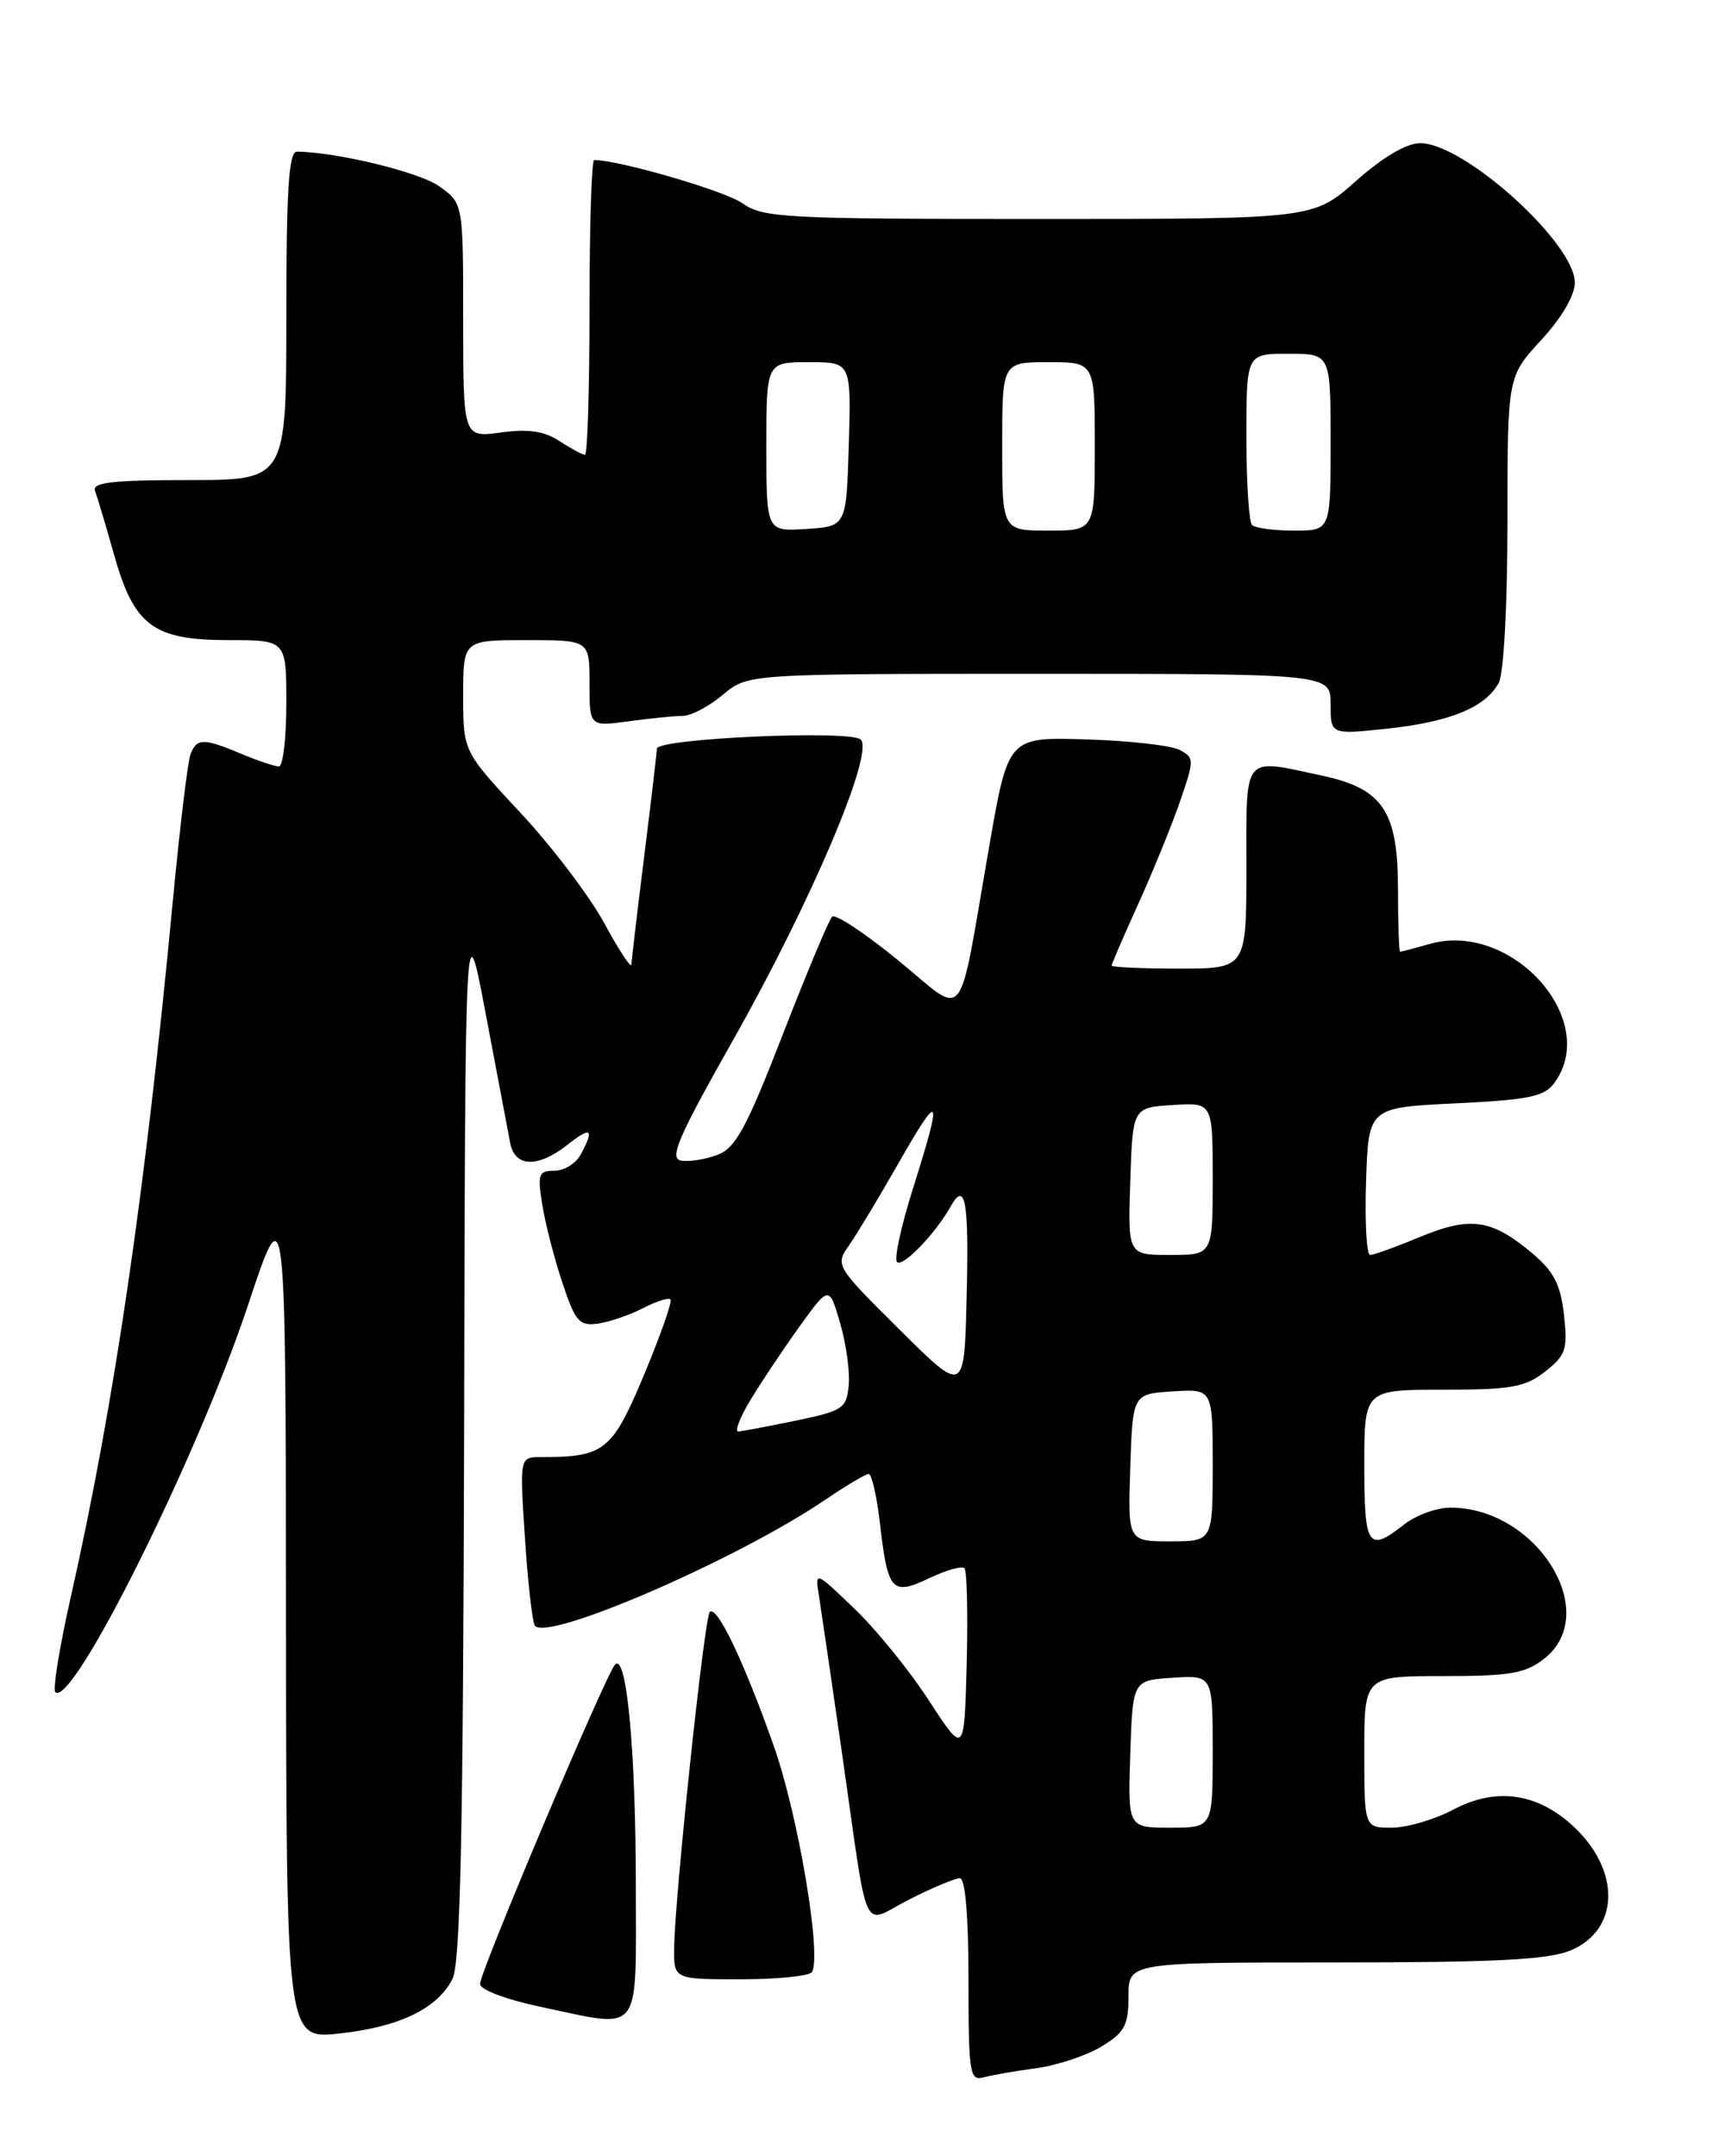 <?xml version="1.0" encoding="UTF-8" standalone="no"?>
<!DOCTYPE svg PUBLIC "-//W3C//DTD SVG 1.1//EN" "http://www.w3.org/Graphics/SVG/1.1/DTD/svg11.dtd" >
<svg xmlns="http://www.w3.org/2000/svg" xmlns:xlink="http://www.w3.org/1999/xlink" version="1.1" viewBox="0 0 204 256">
 <g >
 <path fill="currentColor"
d=" M 123.03 245.56 C 125.53 245.22 129.01 244.06 130.78 242.99 C 133.55 241.31 134.00 240.46 134.00 237.01 C 134.00 233.00 134.00 233.00 158.53 233.00 C 177.58 233.00 183.83 232.68 186.50 231.57 C 192.30 229.14 192.48 222.12 186.87 216.88 C 182.57 212.86 177.64 212.16 172.56 214.86 C 170.33 216.04 167.04 217.00 165.25 217.00 C 162.00 217.00 162.00 217.00 162.00 208.00 C 162.00 199.00 162.00 199.00 171.37 199.00 C 179.33 199.00 181.13 198.69 183.37 196.93 C 190.26 191.51 182.49 179.00 172.23 179.00 C 170.60 179.00 168.13 179.90 166.73 181.00 C 162.45 184.36 162.00 183.69 162.00 174.00 C 162.00 165.00 162.00 165.00 171.37 165.00 C 179.45 165.00 181.11 164.70 183.48 162.84 C 185.94 160.90 186.17 160.21 185.71 156.10 C 185.30 152.47 184.50 150.94 181.85 148.72 C 177.10 144.75 174.58 144.39 168.62 146.86 C 165.78 148.04 163.12 149.00 162.69 149.00 C 162.27 149.00 162.05 145.06 162.21 140.25 C 162.50 131.50 162.50 131.50 172.83 131.00 C 181.56 130.58 183.39 130.20 184.58 128.56 C 190.05 121.06 179.45 109.29 169.74 112.08 C 167.96 112.58 166.40 113.00 166.26 113.00 C 166.12 113.00 166.00 109.69 166.00 105.63 C 166.00 96.30 164.23 93.64 156.94 92.08 C 147.46 90.05 148.00 89.39 148.00 103.00 C 148.00 115.00 148.00 115.00 140.00 115.00 C 135.60 115.00 132.00 114.84 132.00 114.64 C 132.00 114.44 133.41 111.18 135.13 107.39 C 136.85 103.60 139.08 98.14 140.08 95.26 C 141.83 90.19 141.83 89.98 140.08 89.04 C 139.08 88.51 134.09 87.94 128.99 87.79 C 119.72 87.50 119.72 87.50 117.46 100.50 C 113.65 122.37 114.92 120.78 106.64 114.01 C 102.71 110.80 99.19 108.47 98.81 108.84 C 98.43 109.20 95.80 115.49 92.95 122.82 C 88.66 133.88 87.35 136.30 85.21 137.11 C 83.79 137.65 81.84 137.96 80.88 137.80 C 79.43 137.55 80.50 135.07 87.04 123.50 C 96.30 107.12 103.82 89.42 102.21 87.81 C 101.04 86.64 78.00 87.67 78.00 88.89 C 78.00 89.27 77.33 94.96 76.51 101.54 C 75.69 108.12 75.00 113.95 74.98 114.50 C 74.96 115.05 73.51 112.85 71.76 109.62 C 70.00 106.39 65.51 100.47 61.78 96.48 C 55.00 89.21 55.00 89.21 55.00 82.61 C 55.00 76.00 55.00 76.00 62.50 76.00 C 70.00 76.00 70.00 76.00 70.00 81.14 C 70.00 86.27 70.00 86.27 74.64 85.64 C 77.19 85.29 80.08 85.00 81.06 85.00 C 82.04 85.00 84.18 83.88 85.82 82.50 C 88.79 80.00 88.79 80.00 123.39 80.00 C 158.00 80.00 158.00 80.00 158.00 83.62 C 158.00 87.23 158.00 87.23 164.75 86.51 C 172.20 85.71 176.40 83.98 177.97 81.06 C 178.56 79.95 179.00 71.81 179.00 61.93 C 179.00 44.72 179.00 44.72 183.00 40.38 C 185.43 37.75 187.00 35.07 187.00 33.56 C 187.00 28.86 173.86 17.00 168.65 17.00 C 167.01 17.00 164.22 18.64 161.00 21.50 C 155.93 26.00 155.93 26.00 123.37 26.00 C 93.15 26.00 90.62 25.87 88.15 24.13 C 86.08 22.66 73.50 19.00 70.55 19.00 C 70.25 19.00 70.00 26.88 70.00 36.50 C 70.00 46.12 69.76 54.00 69.46 54.00 C 69.17 54.00 67.81 53.27 66.44 52.37 C 64.62 51.18 62.74 50.90 59.47 51.35 C 55.00 51.96 55.00 51.96 55.00 38.05 C 55.00 24.14 55.00 24.14 52.16 22.12 C 49.80 20.43 39.93 18.04 35.25 18.01 C 34.29 18.00 34.00 22.56 34.00 37.50 C 34.00 57.00 34.00 57.00 22.39 57.00 C 13.27 57.00 10.89 57.28 11.29 58.30 C 11.56 59.02 12.57 62.41 13.54 65.84 C 15.91 74.30 18.19 76.00 27.13 76.00 C 34.00 76.00 34.00 76.00 34.00 83.50 C 34.00 87.62 33.60 91.00 33.12 91.00 C 32.64 91.00 30.63 90.33 28.65 89.50 C 24.15 87.62 23.36 87.62 22.62 89.56 C 22.29 90.41 21.33 98.40 20.49 107.31 C 17.25 141.52 13.56 166.72 8.45 189.41 C 7.09 195.41 6.25 200.58 6.56 200.90 C 8.56 202.89 23.45 172.99 29.44 154.99 C 33.92 141.50 33.92 141.50 33.96 191.80 C 34.00 242.10 34.00 242.10 40.25 241.44 C 47.38 240.68 51.94 238.49 53.73 234.95 C 54.67 233.09 55.00 217.45 55.11 170.00 C 55.24 107.50 55.24 107.50 57.70 120.50 C 59.05 127.65 60.35 134.51 60.59 135.75 C 61.16 138.60 63.88 138.67 67.37 135.93 C 70.19 133.70 70.61 134.00 68.96 137.07 C 68.40 138.13 66.99 139.00 65.84 139.00 C 63.95 139.00 63.81 139.40 64.39 143.02 C 64.74 145.23 65.81 149.40 66.77 152.27 C 68.31 156.92 68.78 157.46 71.00 157.15 C 72.38 156.95 74.78 156.13 76.34 155.32 C 77.91 154.51 79.38 154.04 79.61 154.28 C 79.85 154.51 78.43 158.55 76.47 163.24 C 72.68 172.29 71.78 173.00 64.22 173.00 C 61.70 173.00 61.70 173.00 62.33 182.56 C 62.67 187.82 63.20 192.51 63.50 192.99 C 64.75 195.03 87.48 185.20 98.00 178.06 C 100.47 176.38 102.79 175.01 103.15 175.00 C 103.51 175.00 104.11 177.62 104.48 180.82 C 105.42 188.95 105.90 189.49 110.33 187.38 C 112.34 186.42 114.22 185.89 114.52 186.19 C 114.82 186.49 114.94 191.60 114.79 197.55 C 114.50 208.35 114.50 208.35 110.32 201.93 C 108.03 198.39 104.04 193.47 101.46 191.00 C 96.77 186.50 96.77 186.50 97.25 189.50 C 97.51 191.15 98.73 199.47 99.96 208.00 C 103.23 230.77 102.17 228.46 107.99 225.51 C 110.71 224.13 113.40 223.00 113.97 223.00 C 114.62 223.00 115.00 227.43 115.00 235.07 C 115.00 246.08 115.15 247.09 116.75 246.65 C 117.71 246.39 120.54 245.89 123.03 245.56 Z  M 75.50 224.00 C 75.50 207.88 74.40 196.15 73.03 197.64 C 71.90 198.87 57.00 234.10 57.00 235.55 C 57.00 236.24 60.11 237.41 64.25 238.28 C 76.37 240.84 75.50 241.94 75.50 224.00 Z  M 96.41 234.14 C 97.60 232.22 94.79 215.57 91.89 207.32 C 88.33 197.25 85.13 190.54 84.28 191.39 C 83.64 192.02 80.13 225.14 80.05 231.25 C 80.00 235.00 80.00 235.00 87.94 235.00 C 92.31 235.00 96.12 234.61 96.41 234.14 Z  M 134.21 208.25 C 134.50 199.50 134.50 199.50 139.25 199.20 C 144.00 198.89 144.00 198.89 144.00 207.95 C 144.00 217.00 144.00 217.00 138.96 217.00 C 133.92 217.00 133.92 217.00 134.21 208.25 Z  M 134.21 174.25 C 134.50 165.50 134.50 165.50 139.25 165.20 C 144.00 164.89 144.00 164.89 144.00 173.95 C 144.00 183.00 144.00 183.00 138.96 183.00 C 133.92 183.00 133.92 183.00 134.21 174.25 Z  M 89.09 166.25 C 90.33 164.19 92.94 160.28 94.89 157.56 C 98.45 152.62 98.45 152.62 99.75 157.06 C 100.47 159.50 100.93 162.83 100.78 164.46 C 100.52 167.23 100.10 167.51 94.50 168.67 C 91.20 169.35 88.13 169.93 87.67 169.96 C 87.21 169.98 87.85 168.31 89.09 166.25 Z  M 106.82 157.87 C 99.23 150.34 99.16 150.22 100.81 147.87 C 101.72 146.57 104.39 142.14 106.74 138.02 C 111.68 129.36 111.96 129.86 108.43 141.04 C 107.01 145.52 106.15 149.48 106.51 149.84 C 107.18 150.51 111.07 146.48 112.87 143.26 C 114.64 140.11 115.07 142.57 114.78 154.12 C 114.50 165.50 114.50 165.50 106.82 157.87 Z  M 134.21 140.25 C 134.50 131.50 134.50 131.50 139.25 131.20 C 144.00 130.89 144.00 130.89 144.00 139.95 C 144.00 149.00 144.00 149.00 138.96 149.00 C 133.92 149.00 133.92 149.00 134.21 140.25 Z  M 91.00 53.05 C 91.00 43.00 91.00 43.00 96.04 43.00 C 101.07 43.00 101.07 43.00 100.79 52.75 C 100.50 62.50 100.50 62.50 95.75 62.80 C 91.00 63.11 91.00 63.11 91.00 53.05 Z  M 119.00 53.00 C 119.00 43.00 119.00 43.00 124.50 43.00 C 130.00 43.00 130.00 43.00 130.00 53.00 C 130.00 63.00 130.00 63.00 124.50 63.00 C 119.00 63.00 119.00 63.00 119.00 53.00 Z  M 148.67 62.33 C 148.30 61.97 148.00 57.24 148.00 51.83 C 148.00 42.00 148.00 42.00 153.00 42.00 C 158.00 42.00 158.00 42.00 158.00 52.50 C 158.00 63.00 158.00 63.00 153.67 63.00 C 151.28 63.00 149.03 62.70 148.67 62.33 Z "/>
</g>
</svg>